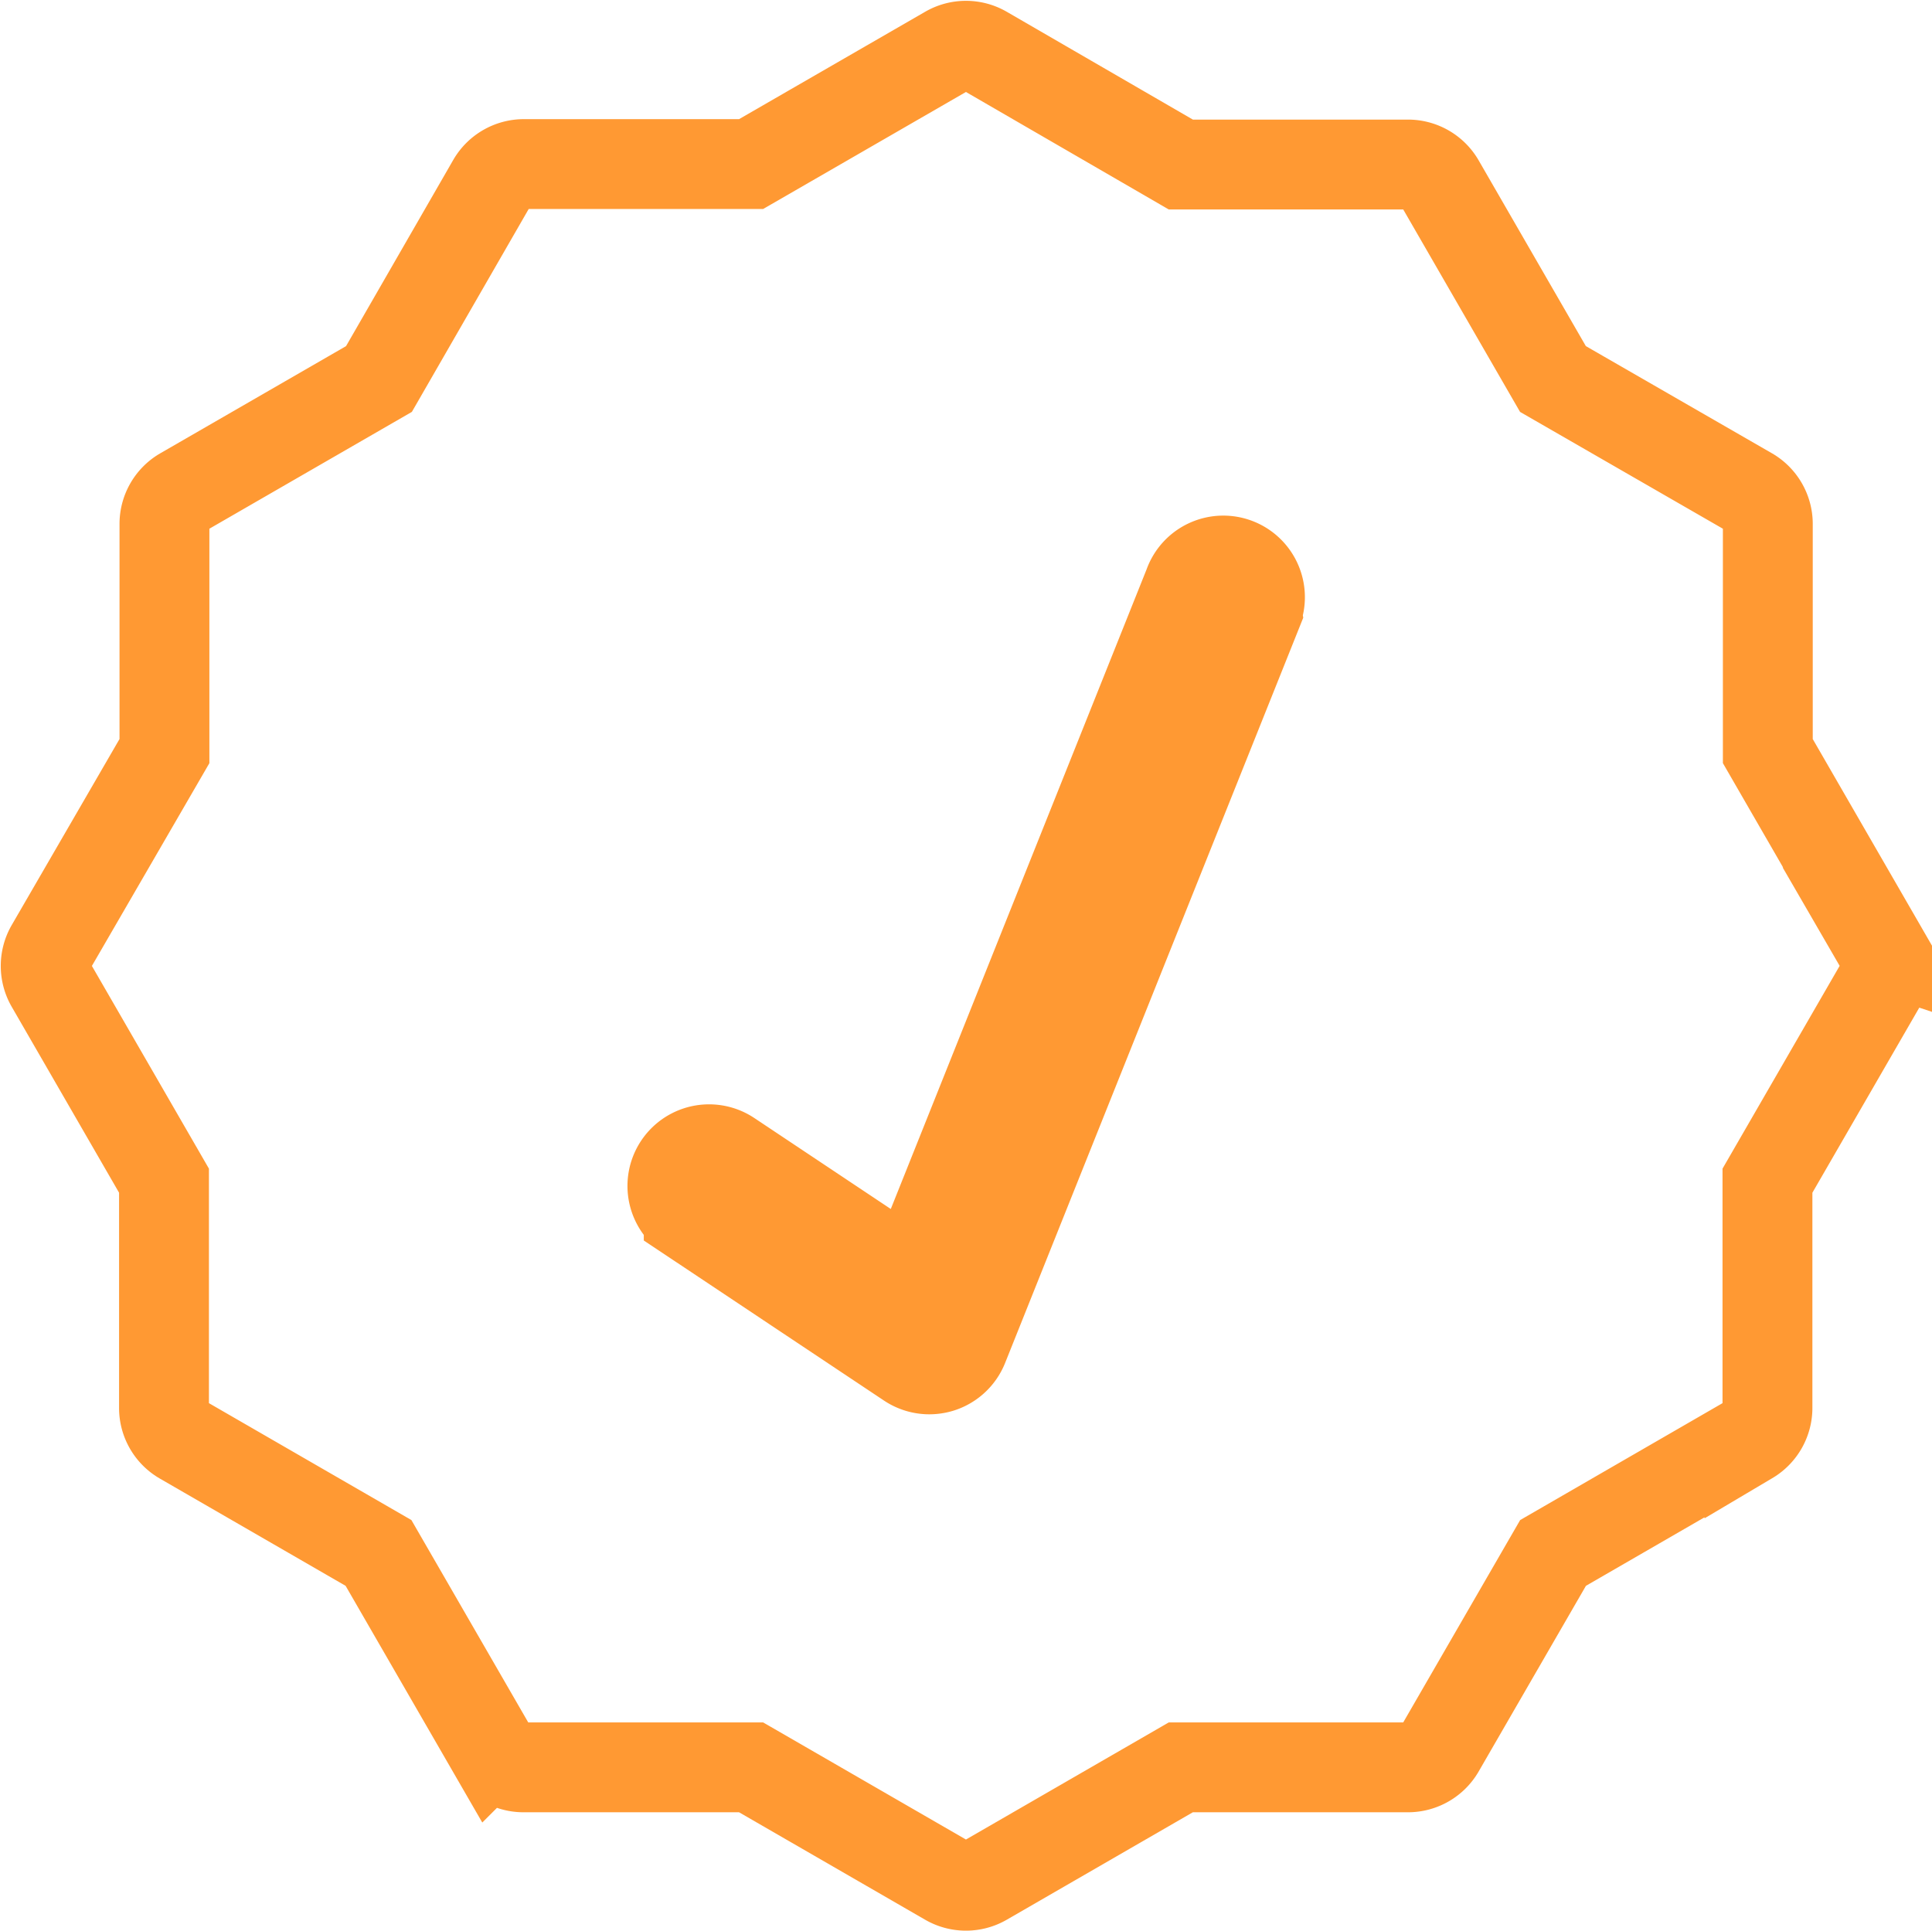 <svg xmlns="http://www.w3.org/2000/svg" width="21.499" height="21.49" viewBox="0 0 21.499 21.49">
  <g id="check" transform="translate(0.509 0.509)">
    <g id="Group_47" data-name="Group 47" transform="translate(0 0)">
      <path id="Path_775" data-name="Path 775" d="M21.009,10.62,19.747,8.433V5.908a.408.408,0,0,0-.2-.354L17.356,4.292,16.094,2.105a.408.408,0,0,0-.354-.2H13.215L11.028.638a.407.407,0,0,0-.408,0L8.433,1.9H5.908a.408.408,0,0,0-.354.2L4.292,4.292,2.105,5.554a.408.408,0,0,0-.2.354V8.433L.638,10.62a.409.409,0,0,0,0,.408L1.9,13.214V15.74a.407.407,0,0,0,.2.354l2.187,1.263,1.262,2.186a.408.408,0,0,0,.354.2H8.433l2.187,1.263a.408.408,0,0,0,.408,0l2.187-1.263H15.74a.408.408,0,0,0,.354-.2l1.263-2.186,2.186-1.263a.408.408,0,0,0,.2-.354V13.214l1.263-2.187a.407.407,0,0,0,0-.408ZM14.061,6.893l-3.266,8.165a.409.409,0,0,1-.258.238.425.425,0,0,1-.121.018.411.411,0,0,1-.227-.069l-2.45-1.633a.408.408,0,0,1,.453-.679l2.031,1.354,3.079-7.7a.408.408,0,1,1,.758.3Z" transform="translate(-0.584 -0.583)" fill="none" stroke="#f93" stroke-width="1" fill-rule="evenodd"/>
    </g>
  </g>
</svg>
